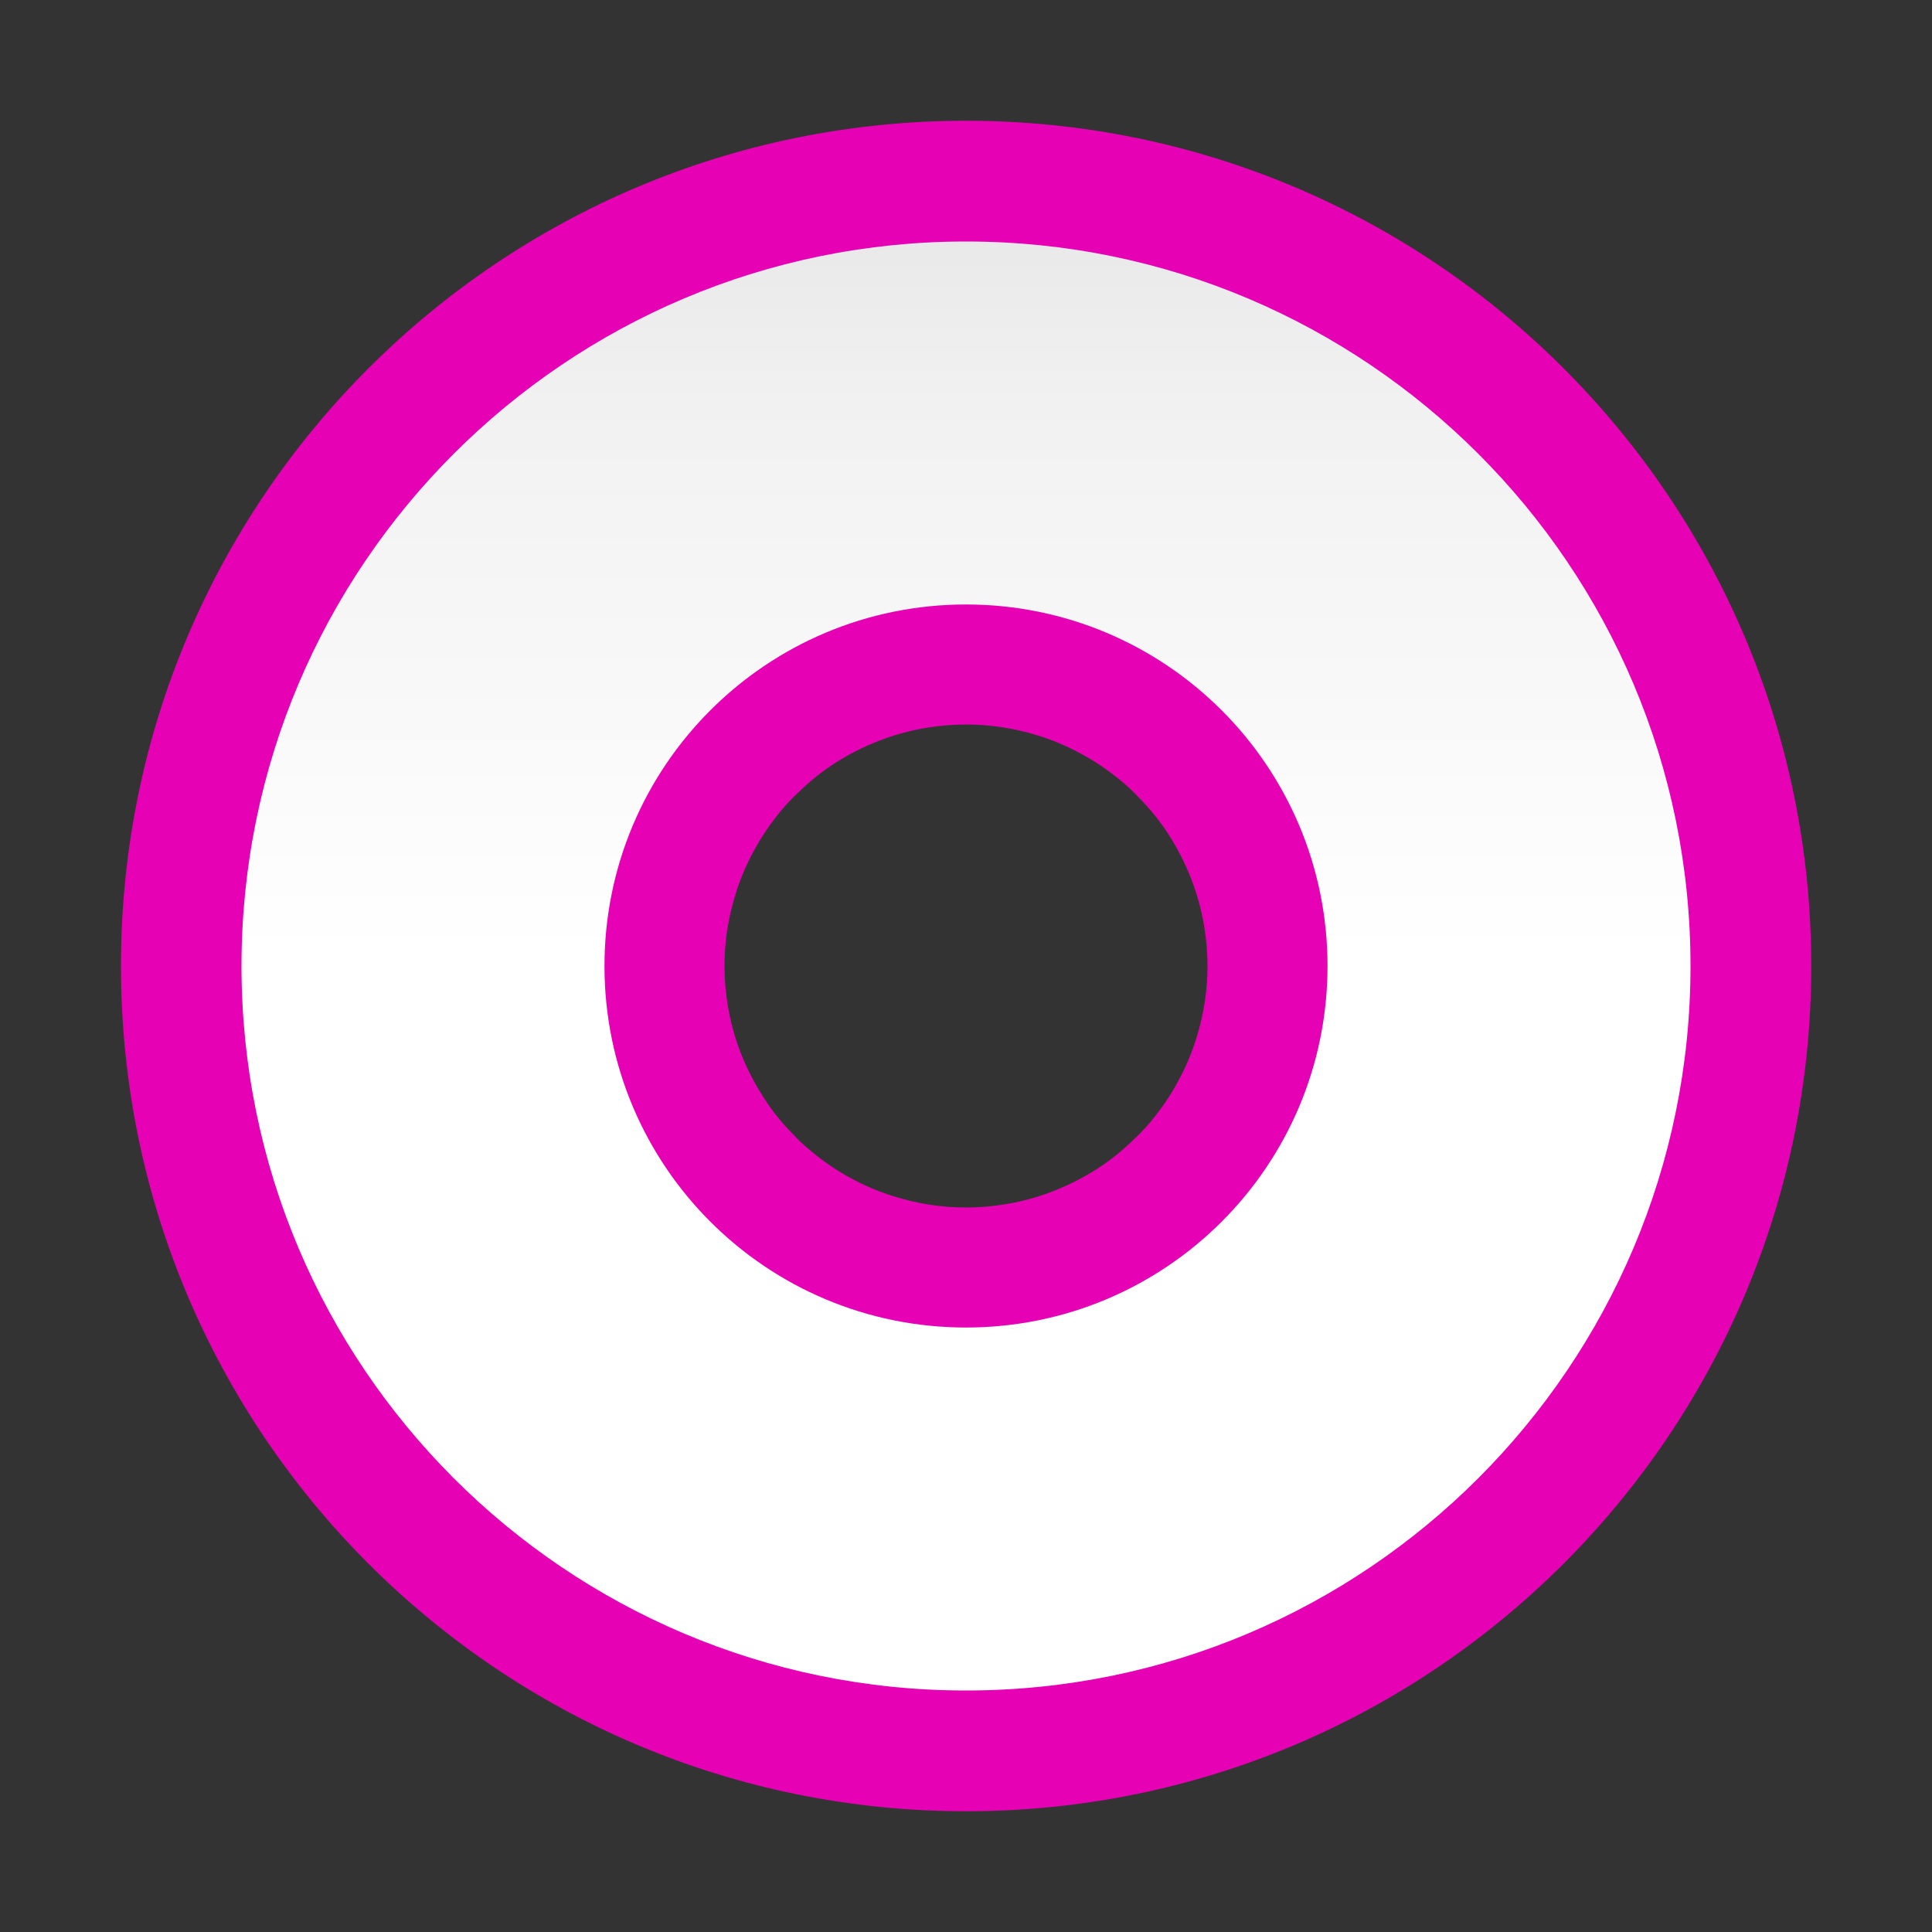 <?xml version="1.0" encoding="UTF-8"?>
<svg xmlns="http://www.w3.org/2000/svg" xmlns:xlink="http://www.w3.org/1999/xlink" width="32px" height="32px" viewBox="0 0 32 32" version="1.1">
<rect x="0" y="0" width="32" height="32" fill="#333333" stroke="none"/>
<defs>
<linearGradient id="linear0" gradientUnits="userSpaceOnUse" x1="64" y1="121.897" x2="64" y2="6.103" gradientTransform="matrix(0.25,0,0,0.25,0,0)">
<stop offset="0" style="stop-color:rgb(100%,100%,100%);stop-opacity:1;"/>
<stop offset="0.506" style="stop-color:rgb(100%,100%,100%);stop-opacity:1;"/>
<stop offset="0.823" style="stop-color:rgb(94.51%,94.51%,94.51%);stop-opacity:1;"/>
<stop offset="0.906" style="stop-color:rgb(91.765%,91.765%,91.765%);stop-opacity:1;"/>
<stop offset="1" style="stop-color:rgb(87.451%,87.451%,87.451%);stop-opacity:1;"/>
</linearGradient>
</defs>
<g id="surface1">
<path style=" stroke:none;fill-rule:nonzero;fill:rgb(90.196%,0.784%,70.588%);fill-opacity:1;" d="M 16 2 C 8.27 2 2 8.27 2.004 16 C 2 23.73 8.27 30 16 30 C 23.73 30 30 23.73 30 16 C 30 8.27 23.73 2 16 2 Z M 16 12 C 16.402 12 16.801 12.062 17.184 12.18 C 17.438 12.258 17.684 12.363 17.918 12.492 C 18.152 12.617 18.371 12.77 18.578 12.941 C 18.68 13.027 18.777 13.117 18.867 13.215 C 19.055 13.406 19.223 13.613 19.367 13.84 C 19.652 14.289 19.852 14.793 19.941 15.32 C 19.98 15.543 20 15.773 20 16 C 20 16.402 19.938 16.801 19.82 17.18 C 19.742 17.438 19.637 17.684 19.508 17.918 C 19.383 18.152 19.23 18.371 19.059 18.578 C 18.973 18.68 18.883 18.777 18.785 18.867 C 18.594 19.055 18.387 19.223 18.16 19.367 C 17.711 19.652 17.207 19.852 16.68 19.941 C 16.457 19.98 16.227 20 16 20 C 15.598 20 15.199 19.938 14.82 19.82 C 14.562 19.742 14.316 19.637 14.082 19.508 C 13.848 19.383 13.629 19.23 13.426 19.059 C 13.32 18.973 13.223 18.883 13.133 18.785 C 12.945 18.594 12.777 18.387 12.637 18.16 C 12.348 17.711 12.148 17.207 12.059 16.68 C 12.02 16.457 12 16.227 12 16 C 12 15.867 12.008 15.734 12.02 15.602 C 12.047 15.336 12.102 15.074 12.18 14.82 C 12.258 14.562 12.363 14.316 12.492 14.082 C 12.617 13.848 12.77 13.629 12.941 13.422 C 13.027 13.32 13.117 13.223 13.215 13.133 C 13.406 12.945 13.613 12.777 13.84 12.633 C 14.289 12.348 14.793 12.148 15.32 12.059 C 15.543 12.02 15.773 12 16 12 Z M 16 12 "/>
<path style=" stroke:none;fill-rule:nonzero;fill:url(#linear0);" d="M 16 4 C 9.375 4 4 9.375 4 16 C 4 22.625 9.375 28 16 28 C 22.625 28 28 22.625 28 16 C 28 9.375 22.625 4 16 4 Z M 16 10.012 C 19.309 10.012 21.988 12.691 21.988 16 C 21.988 19.309 19.309 21.988 16 21.988 C 12.691 21.988 10.012 19.309 10.012 16 C 10.012 12.691 12.691 10.012 16 10.012 Z M 16 10.012 "/>
</g>
</svg>

